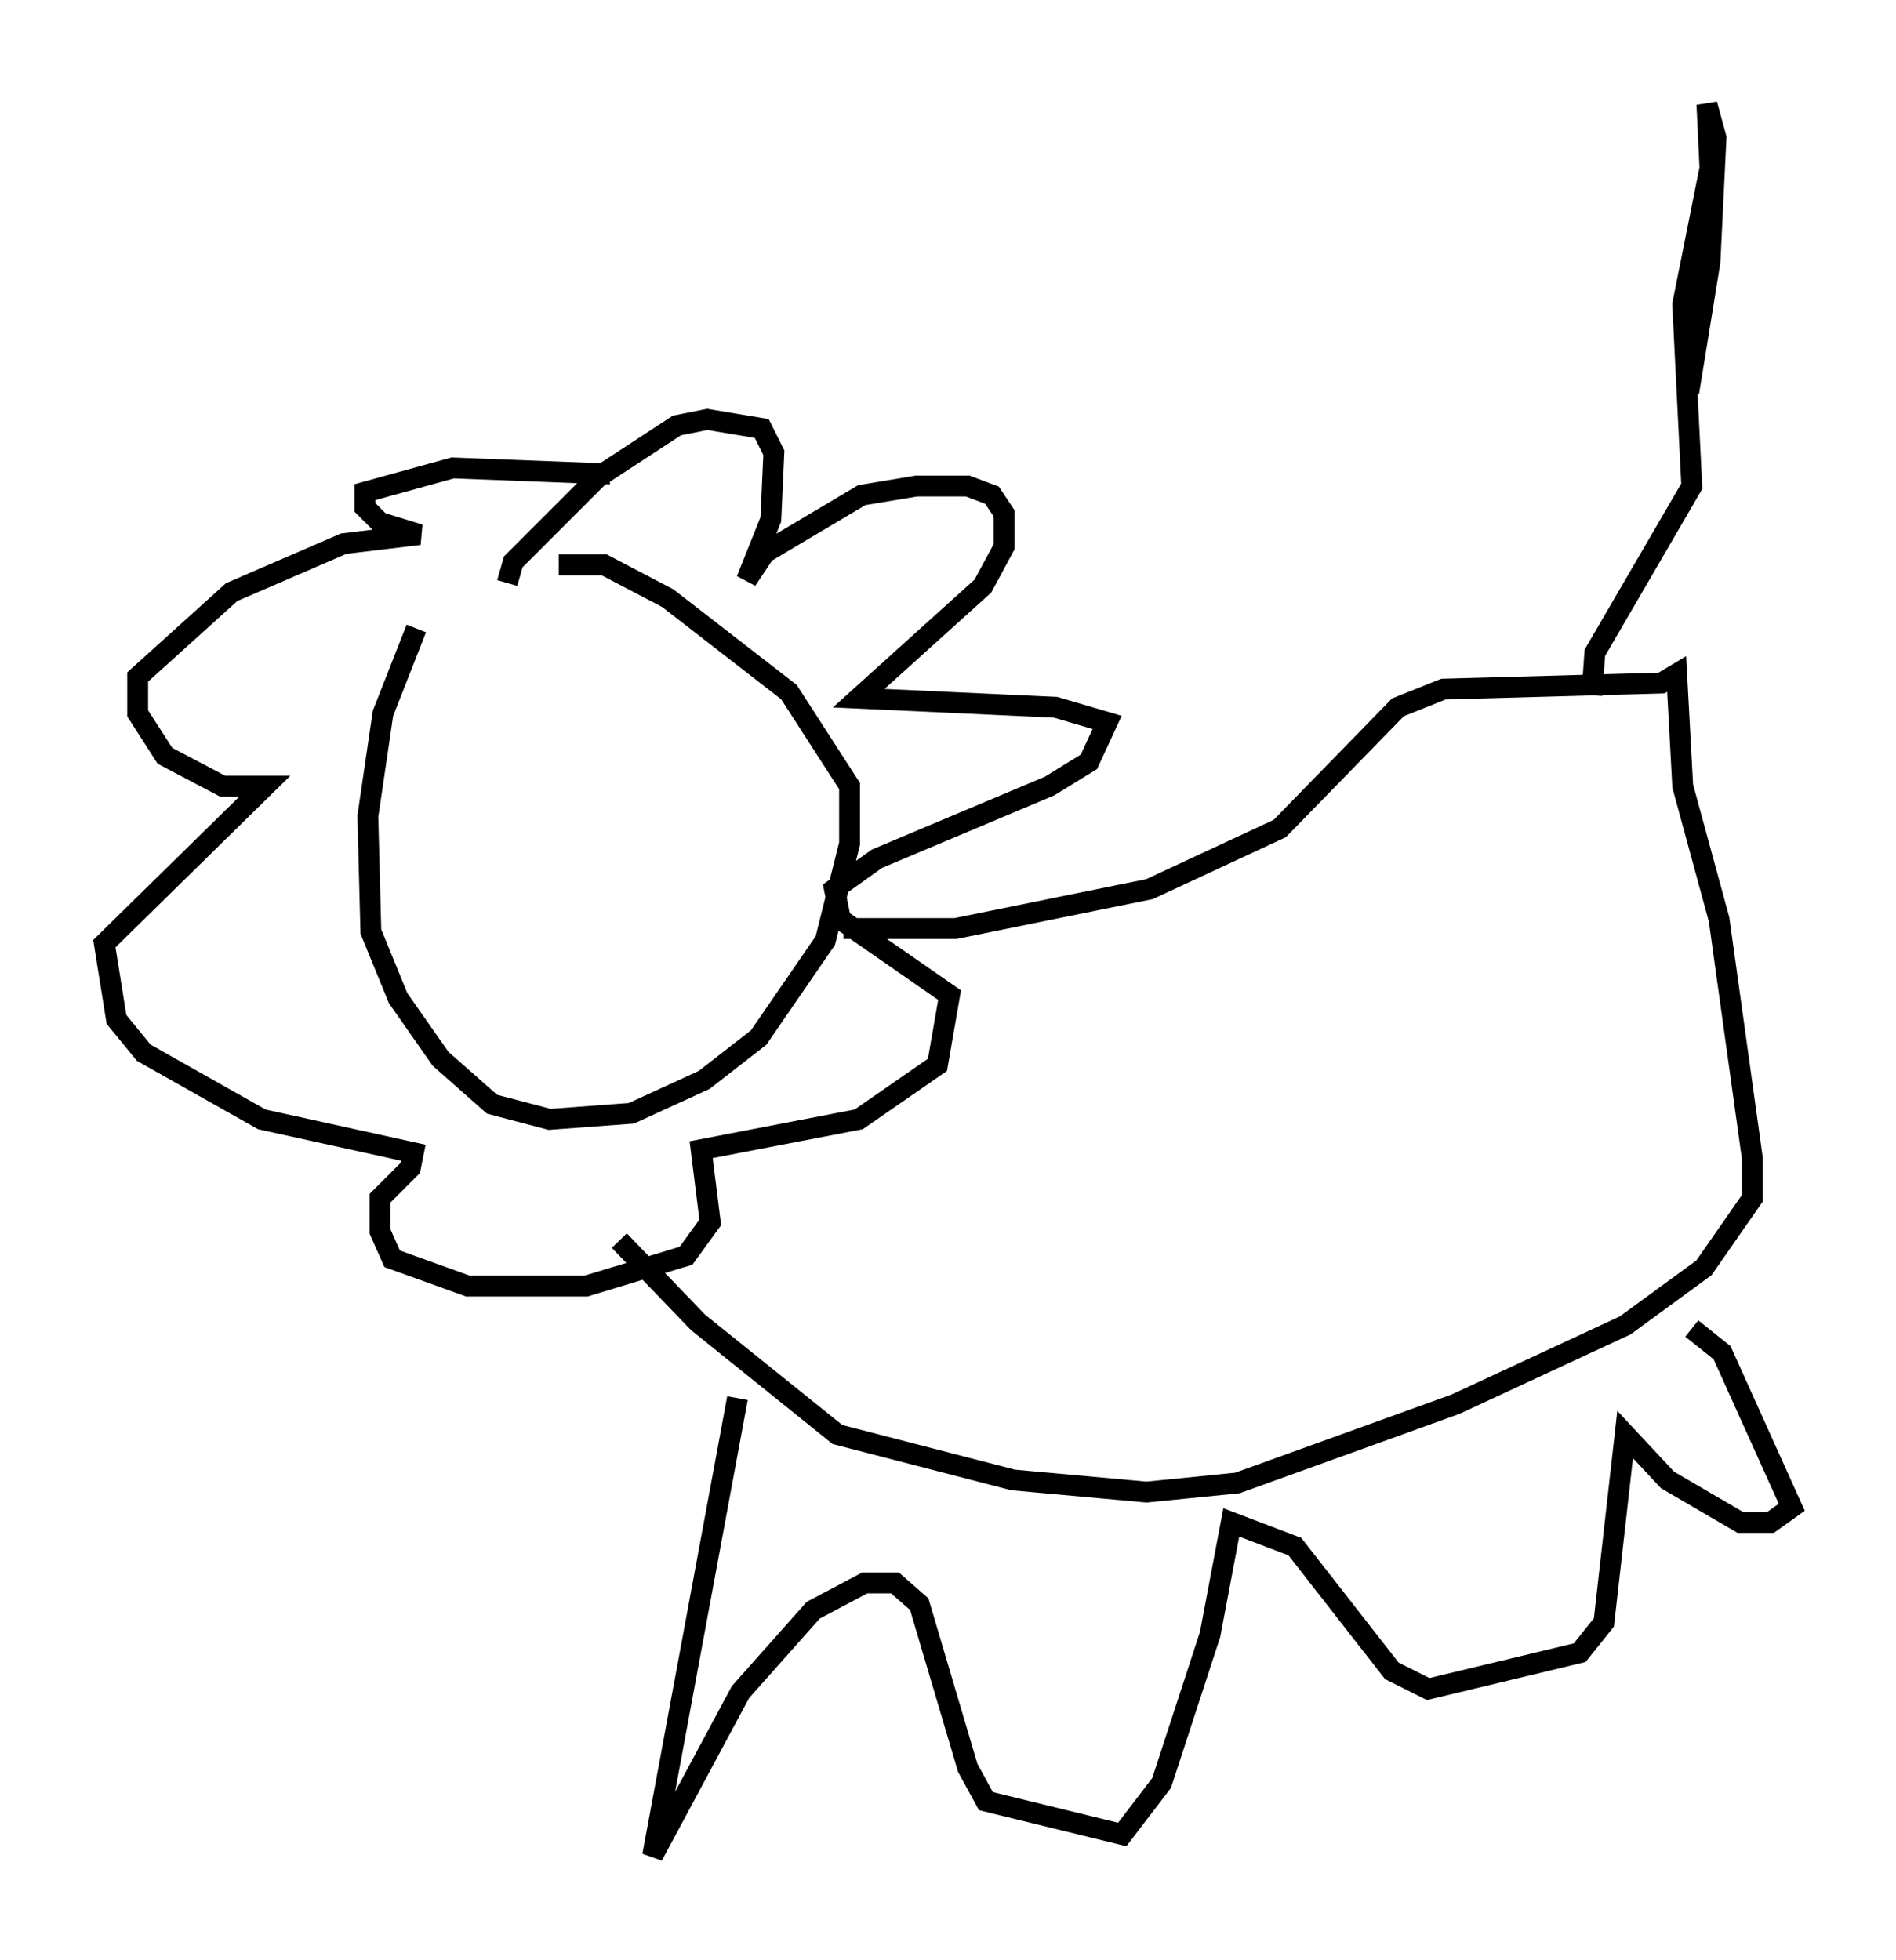 <?xml version="1.0" encoding="utf-8" ?>
<svg baseProfile="full" height="93.955" version="1.1" width="90.905" xmlns="http://www.w3.org/2000/svg" xmlns:ev="http://www.w3.org/2001/xml-events" xmlns:xlink="http://www.w3.org/1999/xlink"><defs /><rect fill="white" height="93.955" width="90.905" x="0" y="0" /><path d="M23.156, 26.788 m-3.196, 3.341 l-1.598, 4.067 -0.726, 4.939 l0.145, 5.52 1.307, 3.196 l2.034, 2.905 2.469, 2.179 l2.76, 0.726 3.922, -0.291 l3.486, -1.598 2.615, -2.034 l3.196, -4.648 1.162, -4.648 l0.0, -2.76 -2.905, -4.503 l-5.81, -4.503 -3.05, -1.598 l-2.179, 0.0 m-2.469, 0.872 l0.291, -1.017 4.067, -4.067 l3.777, -2.469 1.453, -0.291 l2.615, 0.436 0.581, 1.162 l-0.145, 3.196 -1.162, 2.905 l0.872, -1.307 4.648, -2.76 l2.615, -0.436 2.469, 0.0 l1.162, 0.436 0.581, 0.872 l0.0, 1.598 -1.017, 1.888 l-5.955, 5.374 9.441, 0.436 l2.469, 0.726 -0.872, 1.888 l-1.888, 1.162 -8.279, 3.486 l-2.034, 1.453 0.291, 1.453 l5.229, 3.631 -0.581, 3.341 l-3.777, 2.615 -7.553, 1.453 l0.436, 3.486 -1.162, 1.598 l-4.793, 1.453 -5.665, 0.0 l-3.631, -1.307 -0.581, -1.307 l0.0, -1.598 1.453, -1.453 l0.145, -0.726 -7.263, -1.598 l-5.665, -3.196 -1.307, -1.598 l-0.581, -3.631 7.698, -7.553 l-2.034, 0.0 -2.76, -1.453 l-1.307, -2.034 0.0, -1.743 l4.503, -4.067 5.374, -2.324 l3.631, -0.436 -1.888, -0.581 l-0.726, -0.726 0.0, -0.726 l4.212, -1.162 7.553, 0.291 m11.184, 21.788 l5.374, 0.0 9.296, -1.888 l6.246, -2.905 5.665, -5.81 l2.179, -0.872 10.458, -0.291 l0.726, -0.436 0.291, 5.374 l1.743, 6.391 1.598, 11.475 l0.0, 1.888 -2.324, 3.341 l-3.777, 2.76 -8.134, 3.777 l-10.458, 3.777 -4.358, 0.436 l-6.391, -0.581 -8.425, -2.179 l-6.682, -5.374 -3.777, -3.922 m5.665, 7.553 l-4.067, 21.933 4.212, -7.844 l3.486, -3.922 2.469, -1.307 l1.453, 0.0 1.162, 1.017 l2.324, 7.844 0.872, 1.598 l6.536, 1.598 1.888, -2.469 l2.324, -7.117 1.017, -5.374 l3.05, 1.162 4.648, 5.955 l1.743, 0.872 7.263, -1.743 l1.162, -1.453 1.017, -9.006 l2.034, 2.179 3.486, 2.034 l1.453, 0.0 1.017, -0.726 l-3.341, -7.408 -1.453, -1.162 m-4.793, -30.357 l0.145, -2.034 4.648, -7.989 l-0.436, -8.715 1.307, -6.536 l-0.145, -3.05 0.436, 1.598 l-0.291, 5.955 -1.017, 6.246 " fill="none" stroke="black" stroke-width="1" /></svg>